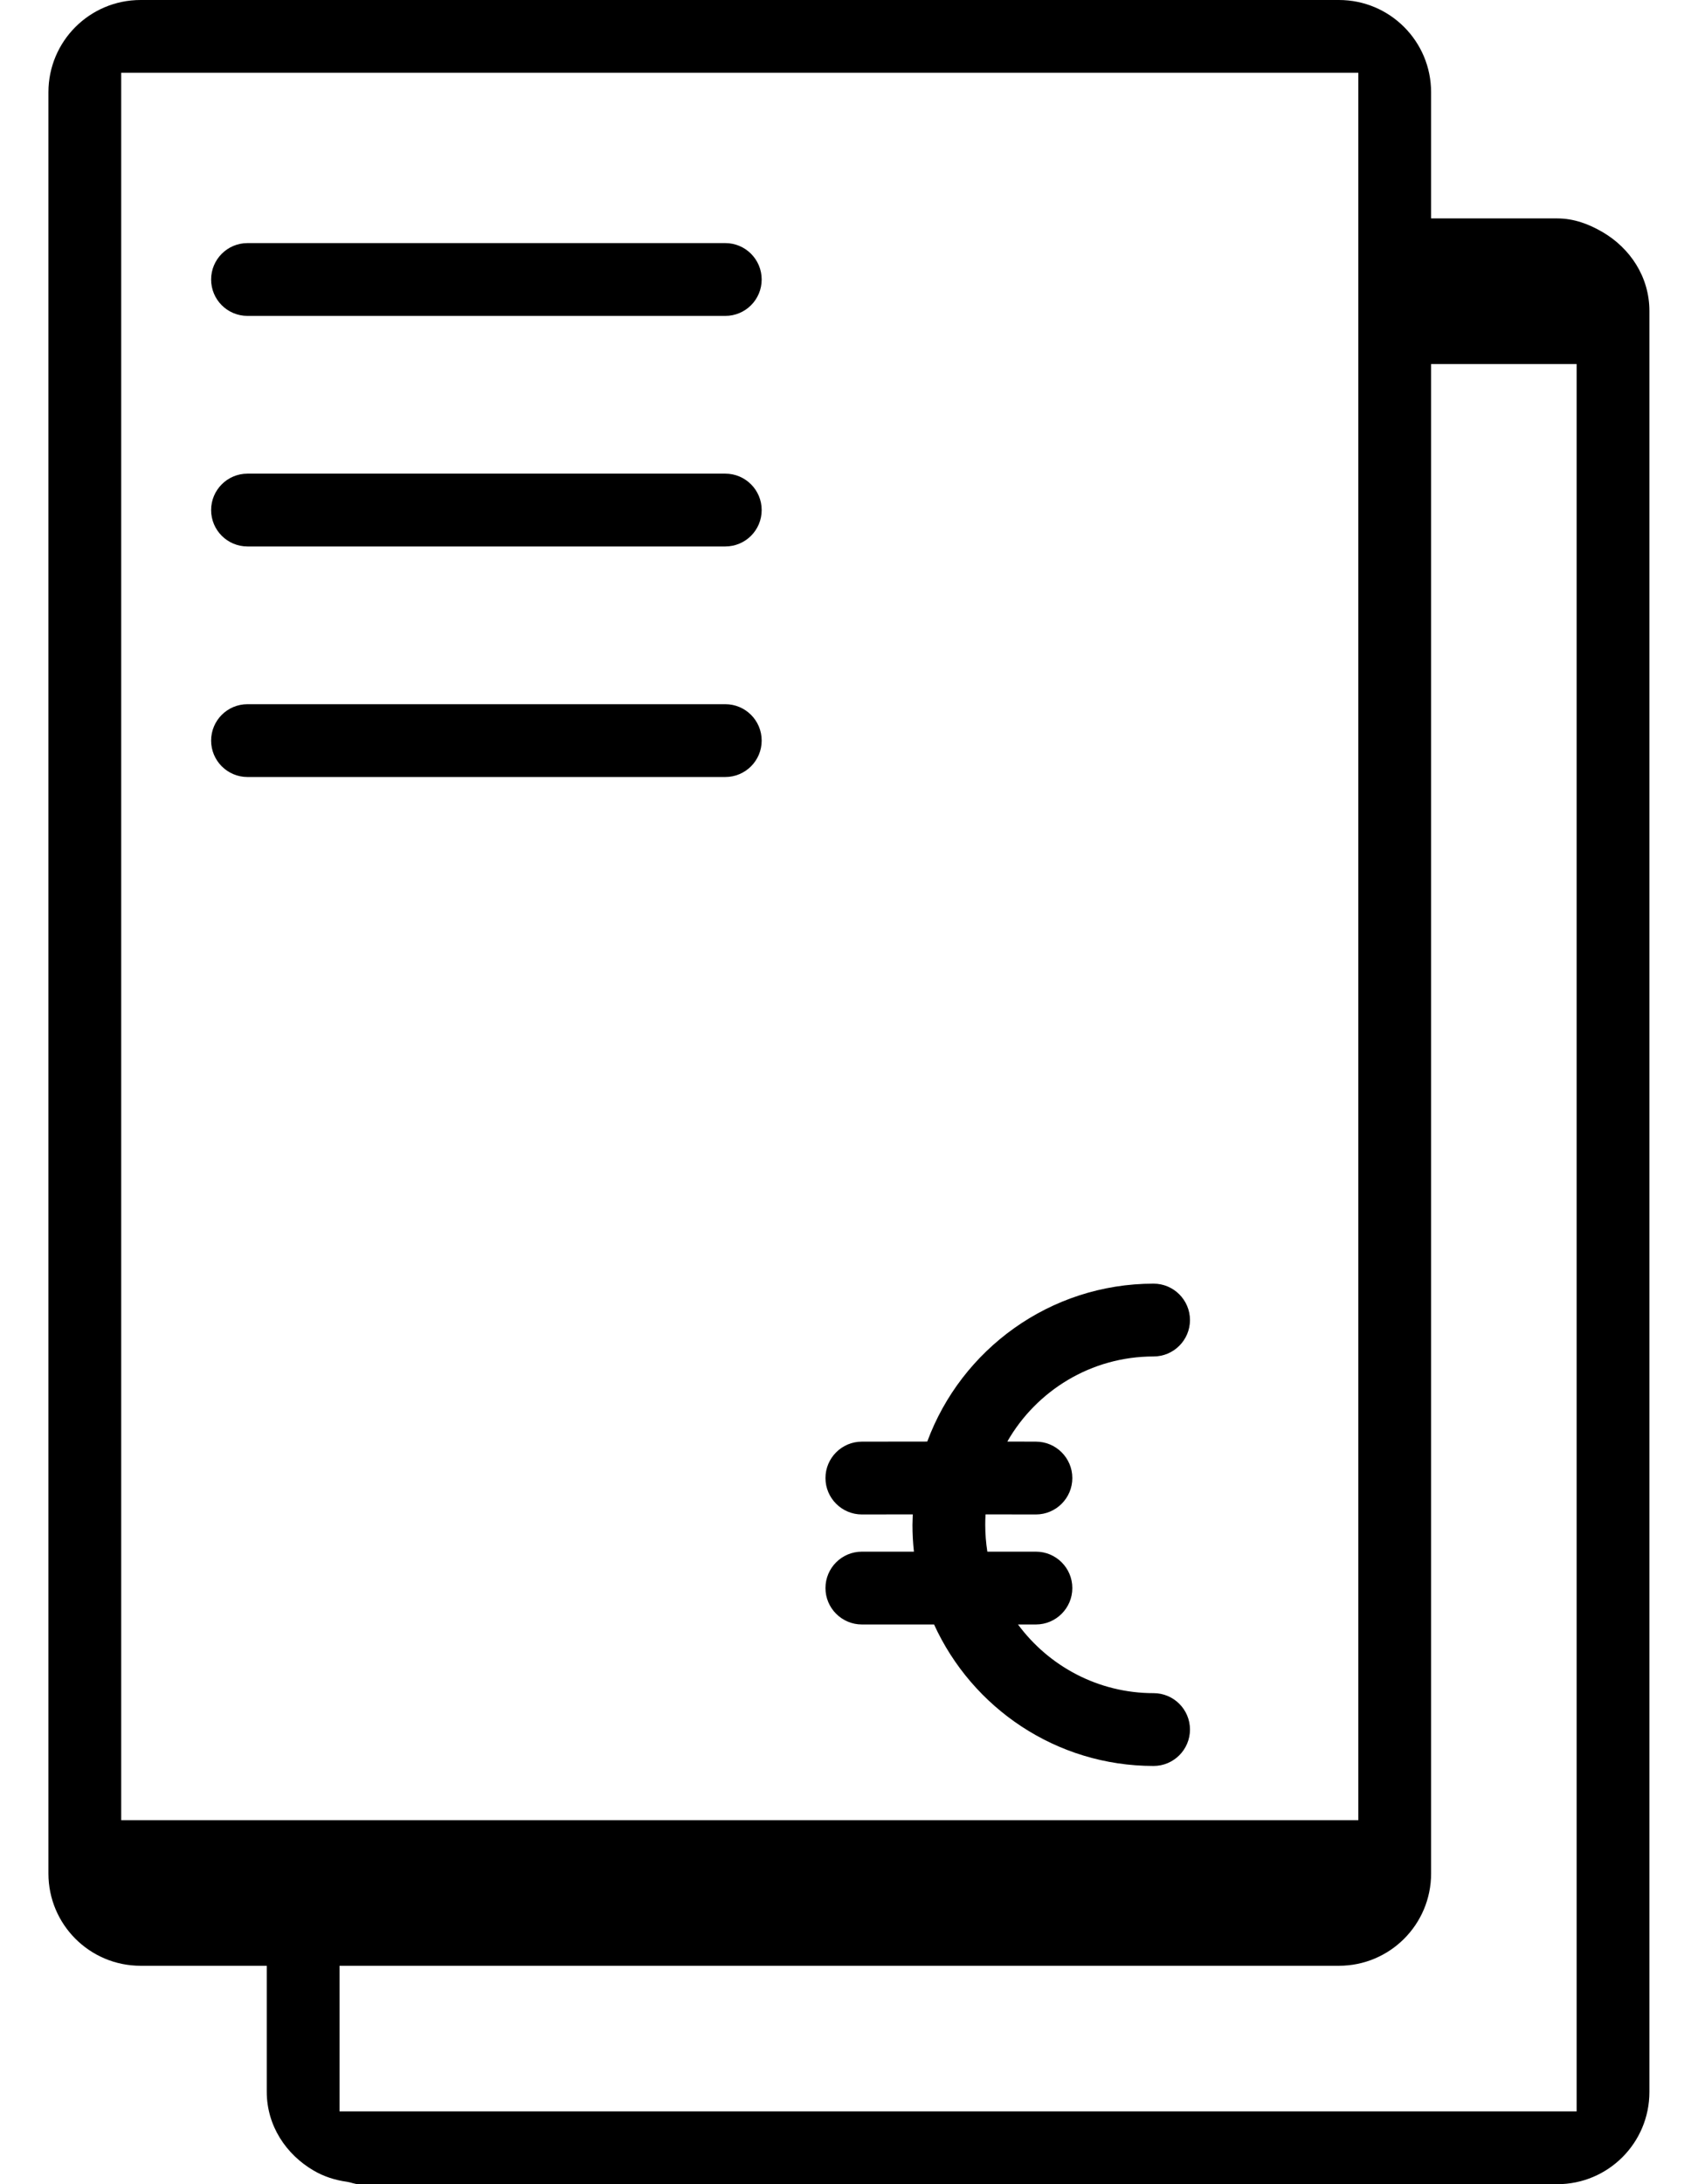 <?xml version="1.0" encoding="UTF-8"?>
<svg width="21px" height="27px" viewBox="0 0 21 27" version="1.1" xmlns="http://www.w3.org/2000/svg" xmlns:xlink="http://www.w3.org/1999/xlink">
    <title>53C45509-F661-4A62-9DD6-3485804CFC36@1,5x</title>
    <defs>
        <filter>
            <feColorMatrix in="SourceGraphic" type="matrix" values="0 0 0 0 0.961 0 0 0 0 0.569 0 0 0 0 0 0 0 0 1 0"></feColorMatrix>
        </filter>
    </defs>
    <g id="Page-1" stroke="none" stroke-width="1" fill-rule="evenodd">
        <g id="01_00_Recherche_commande" transform="translate(-1546, -912)">
            <g id="Formulaire/Elements-de-base/Tableau/Tableau-Standard" transform="translate(118, 500)">
                <g id="-Icone-/-V2-/facture" transform="translate(32, 401)" >
                    <g transform="translate(1396, 11)">
                        <path d="M14.267,15.868 C14.515,15.868 14.717,16.07 14.717,16.318 C14.717,16.566 14.515,16.768 14.267,16.768 C13.493,16.768 12.817,17.192 12.458,17.82 L12.812,17.821 C13.06,17.821 13.262,18.023 13.262,18.271 C13.262,18.519 13.06,18.721 12.812,18.721 L12.189,18.72 C12.186,18.763 12.185,18.806 12.185,18.849 C12.185,18.962 12.194,19.073 12.211,19.181 L12.812,19.181 C13.06,19.181 13.262,19.382 13.262,19.631 C13.262,19.879 13.06,20.081 12.812,20.081 L12.59,20.081 C12.97,20.595 13.58,20.93 14.267,20.93 C14.515,20.93 14.717,21.131 14.717,21.38 C14.717,21.628 14.515,21.83 14.267,21.83 C13.062,21.83 12.022,21.112 11.552,20.081 L10.659,20.081 C10.411,20.081 10.209,19.879 10.209,19.631 C10.209,19.382 10.411,19.181 10.659,19.181 L11.303,19.181 C11.291,19.072 11.285,18.961 11.285,18.849 L11.289,18.72 L10.659,18.721 C10.411,18.721 10.209,18.519 10.209,18.271 C10.209,18.023 10.411,17.821 10.659,17.821 L11.468,17.82 C11.888,16.682 12.985,15.868 14.267,15.868 Z M8.97,8.705 C9.219,8.705 9.42,8.906 9.42,9.155 C9.42,9.403 9.219,9.605 8.97,9.605 L3.061,9.605 C2.812,9.605 2.611,9.403 2.611,9.155 C2.611,8.906 2.812,8.705 3.061,8.705 L8.97,8.705 Z M8.97,5.855 C9.219,5.855 9.42,6.057 9.42,6.305 C9.42,6.554 9.219,6.755 8.97,6.755 L3.061,6.755 C2.812,6.755 2.611,6.554 2.611,6.305 C2.611,6.057 2.812,5.855 3.061,5.855 L8.97,5.855 Z M8.97,3.005 C9.219,3.005 9.42,3.207 9.42,3.455 C9.42,3.704 9.219,3.905 8.97,3.905 L3.061,3.905 C2.812,3.905 2.611,3.704 2.611,3.455 C2.611,3.207 2.812,3.005 3.061,3.005 L8.97,3.005 Z M19.499,26.1 L4.199,26.1 L4.199,24.3 L16.559,24.3 C17.189,24.3 17.699,23.79 17.699,23.16 L17.699,4.5 L19.499,4.5 L19.499,26.1 Z M19.82,2.869 C19.652,2.771 19.467,2.7 19.259,2.7 L17.699,2.7 L17.699,1.14 C17.699,0.51 17.189,0 16.559,0 L1.739,0 C1.109,0 0.599,0.51 0.599,1.14 L0.599,23.16 C0.599,23.79 1.109,24.3 1.739,24.3 L3.299,24.3 L3.299,22.5 L1.499,22.5 L1.499,0.9 L16.799,0.9 L16.799,2.583 L16.799,3.705 L16.799,22.5 L4.465,22.5 L3.299,22.5 L3.299,24.141 L3.299,25.856 C3.299,26.278 3.538,26.632 3.878,26.831 C4.003,26.904 4.139,26.949 4.29,26.97 C4.34,26.977 4.386,27 4.439,27 L19.259,27 C19.889,27 20.399,26.49 20.399,25.86 L20.399,3.844 C20.399,3.421 20.159,3.067 19.82,2.869 L19.82,2.869 Z" ></path>
                    </g>
                </g>
            </g>
        </g>
    </g>
</svg>